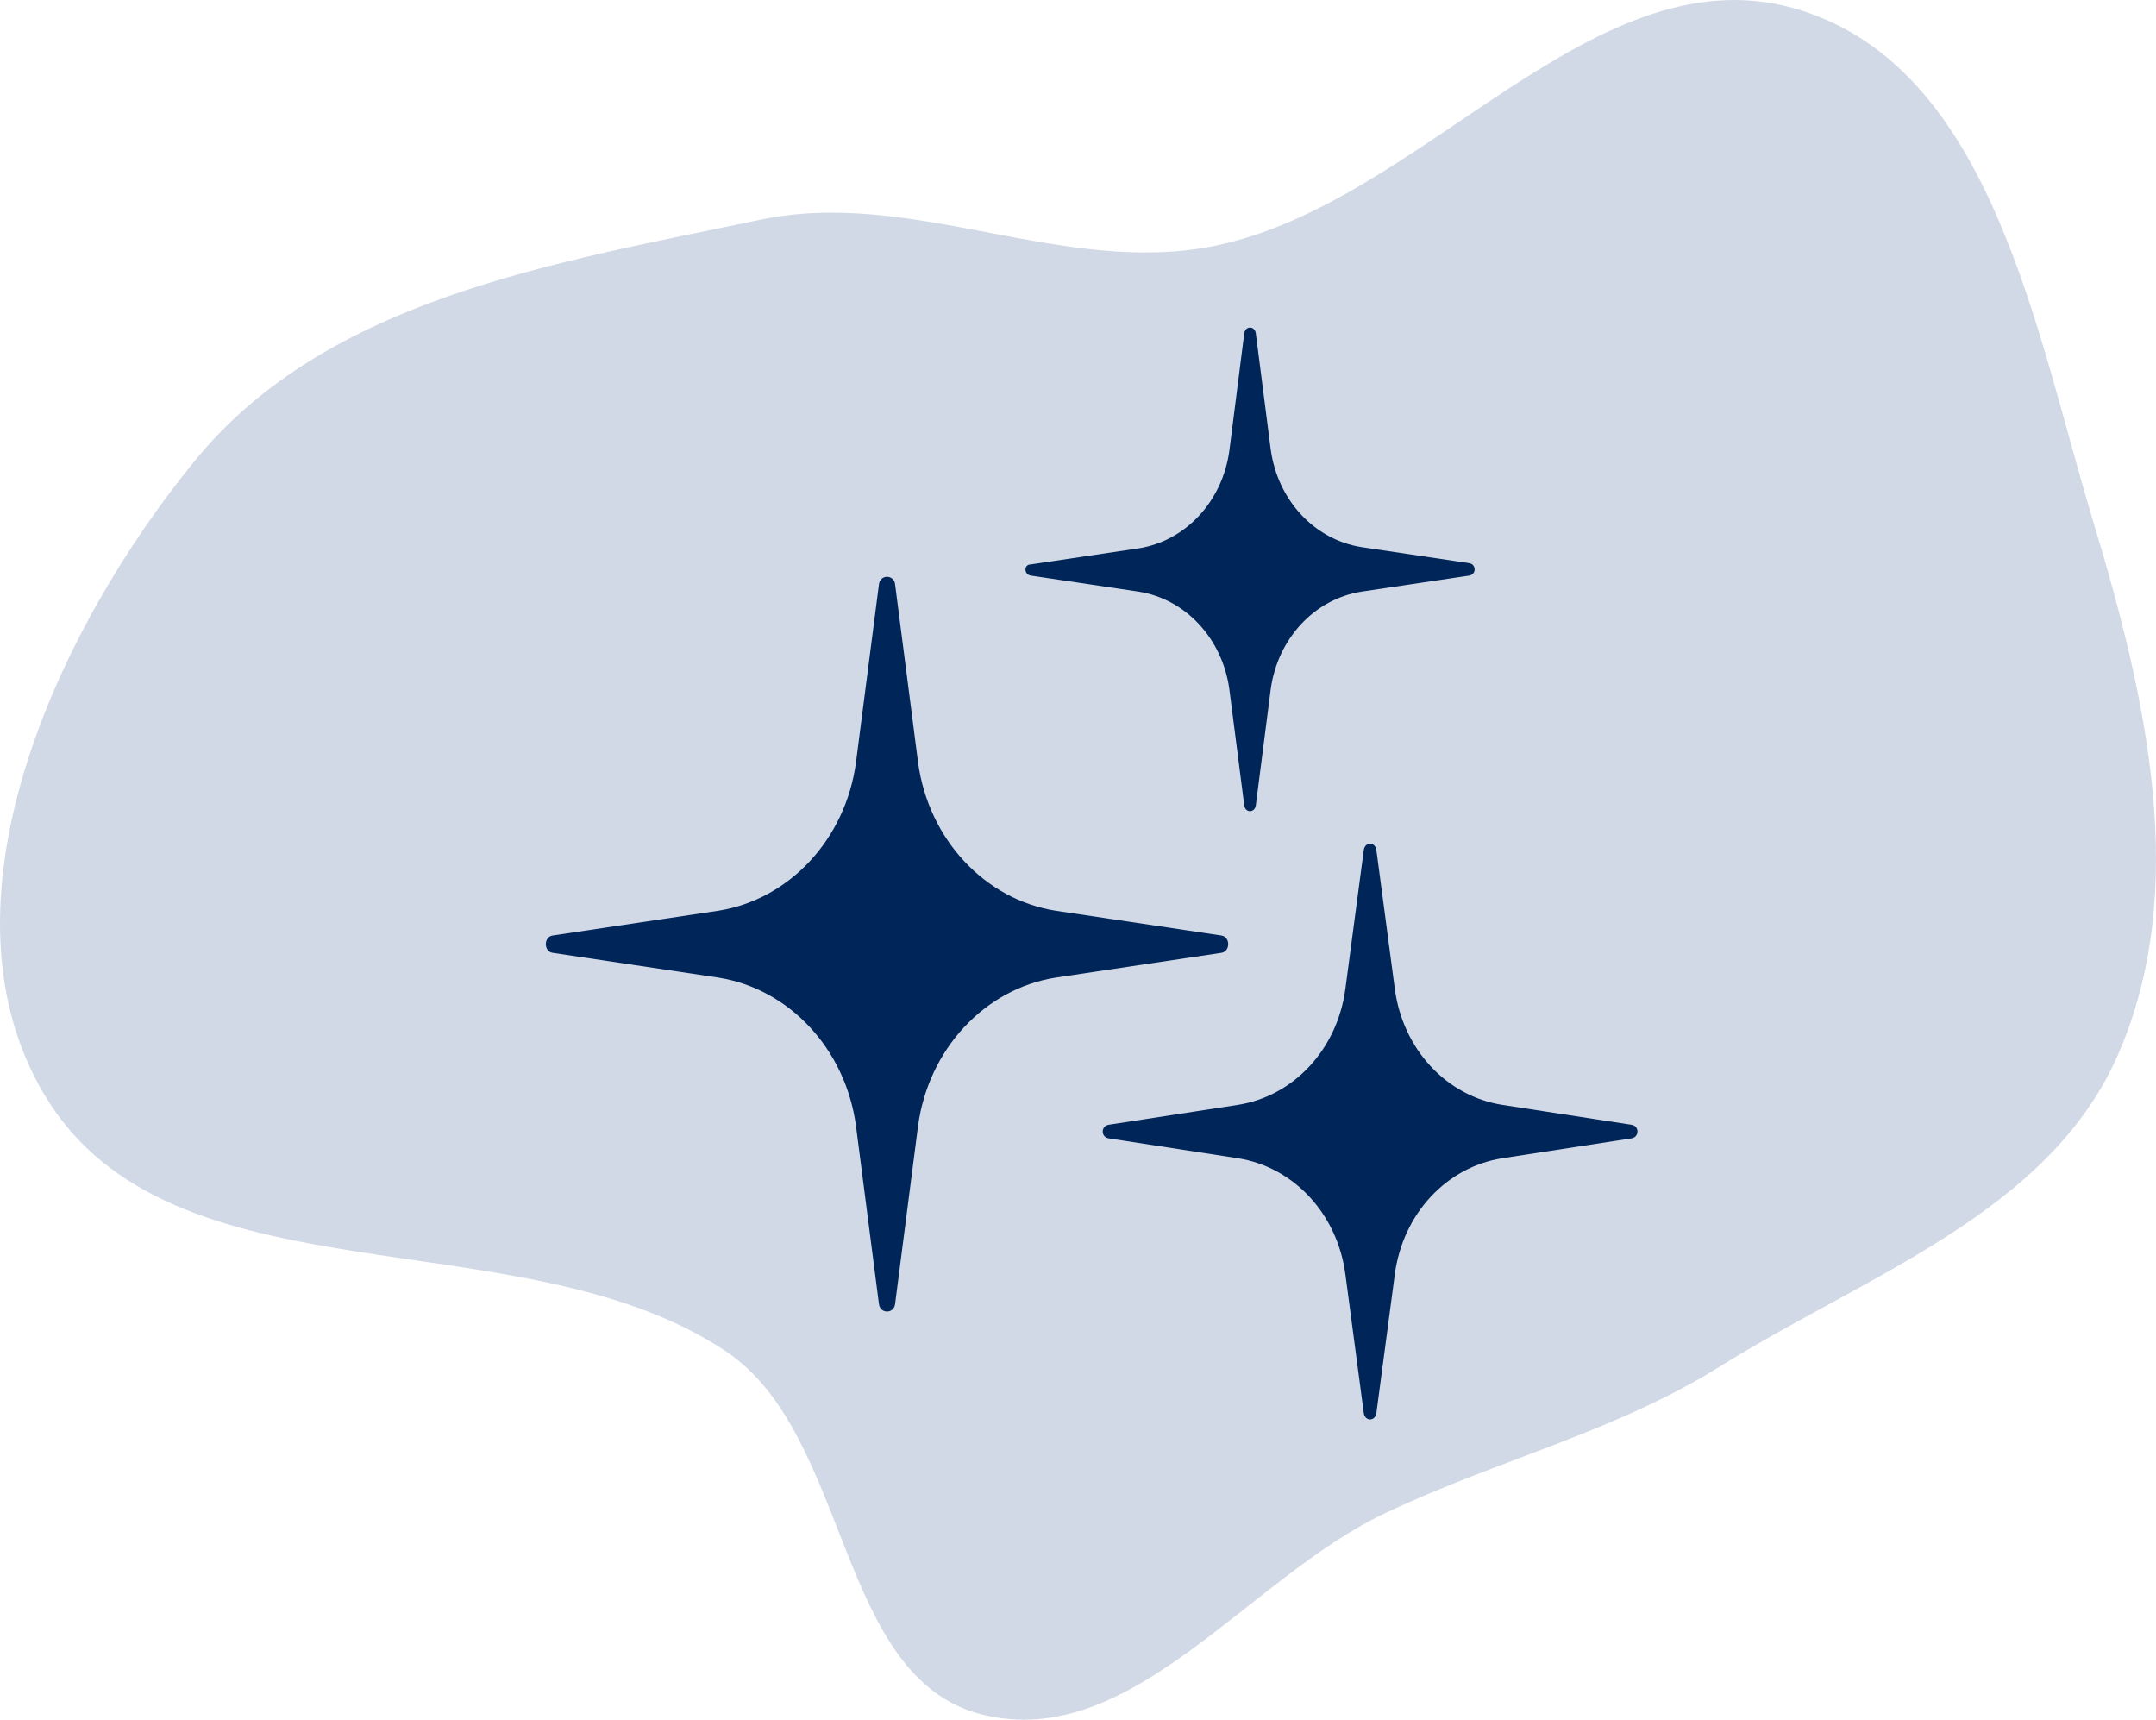 <svg width="79" height="63" viewBox="0 0 79 63" fill="none" xmlns="http://www.w3.org/2000/svg">
<path fill-rule="evenodd" clip-rule="evenodd" d="M44.478 9.012C52.21 7.457 58.473 -1.991 65.996 0.38C73.009 2.59 74.587 12.124 76.719 19.172C78.643 25.534 80.274 32.615 77.584 38.691C75.041 44.434 68.371 46.723 63.049 50.044C59.182 52.458 54.9 53.474 50.779 55.421C45.698 57.821 41.466 64.155 36.009 62.816C30.614 61.492 31.197 52.541 26.56 49.477C18.994 44.479 6.259 47.897 1.621 40.096C-2.532 33.11 2.014 23.136 7.162 16.851C12.019 10.922 20.384 9.62 27.877 8.046C33.414 6.882 38.931 10.127 44.478 9.012Z" fill="#D2D9E6"/>
<path fill-rule="evenodd" clip-rule="evenodd" d="M37.764 21.085L41.721 21.674C43.446 21.946 44.793 23.396 45.046 25.254L45.593 29.513C45.635 29.785 45.972 29.785 46.014 29.513L46.561 25.254C46.814 23.396 48.161 21.946 49.887 21.674L53.844 21.085C54.096 21.04 54.096 20.677 53.844 20.632L49.887 20.043C48.161 19.771 46.814 18.321 46.561 16.463L46.014 12.204C45.972 11.932 45.635 11.932 45.593 12.204L45.046 16.509C44.793 18.366 43.446 19.817 41.721 20.088L37.764 20.677C37.511 20.677 37.511 21.04 37.764 21.085ZM38.69 33.365C36.08 32.957 34.017 30.737 33.639 27.927L32.797 21.402C32.755 21.04 32.249 21.04 32.207 21.402L31.365 27.927C30.987 30.737 28.924 32.957 26.314 33.365L20.253 34.271C19.916 34.317 19.916 34.86 20.253 34.906L26.314 35.812C28.924 36.22 30.987 38.44 31.365 41.249L32.207 47.775C32.249 48.137 32.755 48.137 32.797 47.775L33.639 41.249C34.017 38.44 36.08 36.22 38.69 35.812L44.751 34.906C45.088 34.86 45.088 34.317 44.751 34.271L38.69 33.365ZM55.065 40.479L59.779 41.204C60.074 41.249 60.074 41.657 59.779 41.703L55.065 42.428C53.002 42.745 51.402 44.467 51.108 46.687L50.434 51.762C50.392 52.079 50.013 52.079 49.971 51.762L49.298 46.687C49.003 44.467 47.403 42.745 45.341 42.428L40.626 41.703C40.332 41.657 40.332 41.249 40.626 41.204L45.341 40.479C47.403 40.162 49.003 38.44 49.298 36.22L49.971 31.145C50.013 30.828 50.392 30.828 50.434 31.145L51.108 36.22C51.402 38.44 53.002 40.162 55.065 40.479Z" fill="#002558"/>
</svg>
